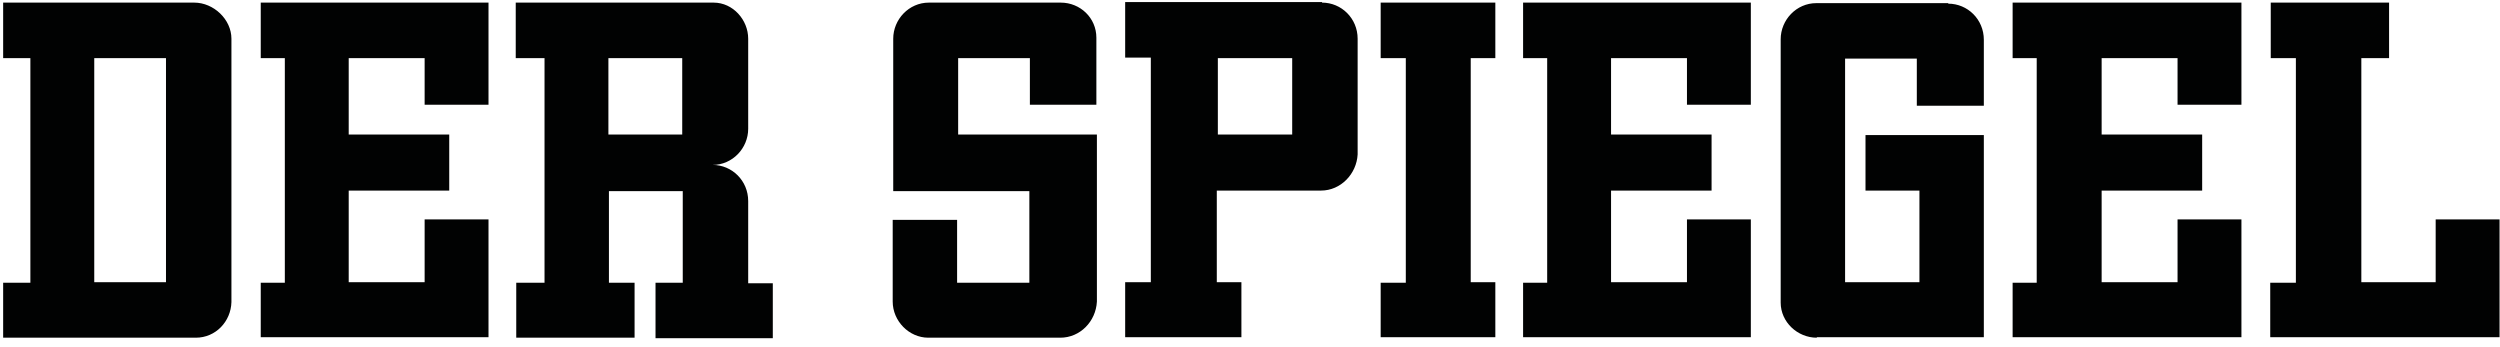 <svg width="238" height="33" viewBox="0 0 238 33" fill="none" xmlns="http://www.w3.org/2000/svg">
<path d="M67.939 0.249C69.783 0.249 71.228 1.894 71.228 3.688V12.261C71.228 14.106 69.733 15.701 67.839 15.701C69.683 15.701 71.228 17.196 71.228 19.14V26.966H73.571V32.199H62.406V26.916H64.998V18.193H57.97V26.916H60.412V32.149H49.147V26.916H51.839V5.533H49.098V0.249H67.939ZM18.493 0.249C20.337 0.249 22.032 1.844 22.032 3.688V28.76C21.982 30.604 20.537 32.149 18.643 32.149H0.3V26.916H2.892V5.533H0.3V0.249H18.493ZM100.985 0.249C102.83 0.249 104.375 1.695 104.375 3.589V9.969H98.045V5.533H91.216V12.81H104.425V28.71C104.325 30.604 102.83 32.149 100.936 32.149H88.375C86.531 32.149 84.985 30.554 84.985 28.71V20.934H91.116V26.916H97.995V18.193H85.035V3.688C85.035 1.844 86.531 0.249 88.425 0.249H100.985ZM125.858 0.249C127.702 0.249 129.247 1.744 129.247 3.688V14.704C129.147 16.548 127.652 18.143 125.758 18.143H115.839V26.866H118.182V32.099H107.116V26.866H109.559V5.483H107.116V0.199H125.858V0.249ZM185.471 0.349C187.316 0.349 188.861 1.844 188.861 3.788V10.068H182.481V5.582H175.652V26.866H182.73V18.143H177.596V12.86H188.861V32.099H172.961V32.149C171.116 32.149 169.521 30.654 169.521 28.81V3.738C169.521 1.894 171.017 0.299 172.911 0.299H185.471V0.349ZM142.356 0.249V5.533H140.013V26.866H142.356V32.099H131.44V26.916H133.833V5.533H131.44V0.249H142.356ZM46.506 0.249V9.969H40.425V5.533H33.197V12.81H42.767V18.143H33.197V26.866H40.425V20.885H46.506V32.099H24.823V26.916H27.116V5.533H24.823V0.249H46.506ZM166.68 0.249V9.969H160.599V5.533H153.372V12.81H162.942V18.143H153.372V26.866H160.599V20.885H166.68V32.099H144.998V26.916H147.291V5.533H144.998V0.249H166.68ZM213.384 0.249V9.969H207.303V5.533H200.076V12.81H209.646V18.143H200.076V26.866H207.303V20.885H213.384V32.099H191.602V26.916H193.895V5.533H191.602V0.249H213.384ZM227.44 0.249V5.533H224.799V26.866H231.876V20.885H237.957V32.099H216.126V26.916H218.568V5.533H216.175V0.249H227.44ZM15.802 5.533H8.973V26.866H15.802V5.533ZM64.948 5.533H57.92V12.81H64.948V5.533ZM123.017 5.533H115.939V12.81H123.017V5.533Z" fill="#010202"/>
</svg>

